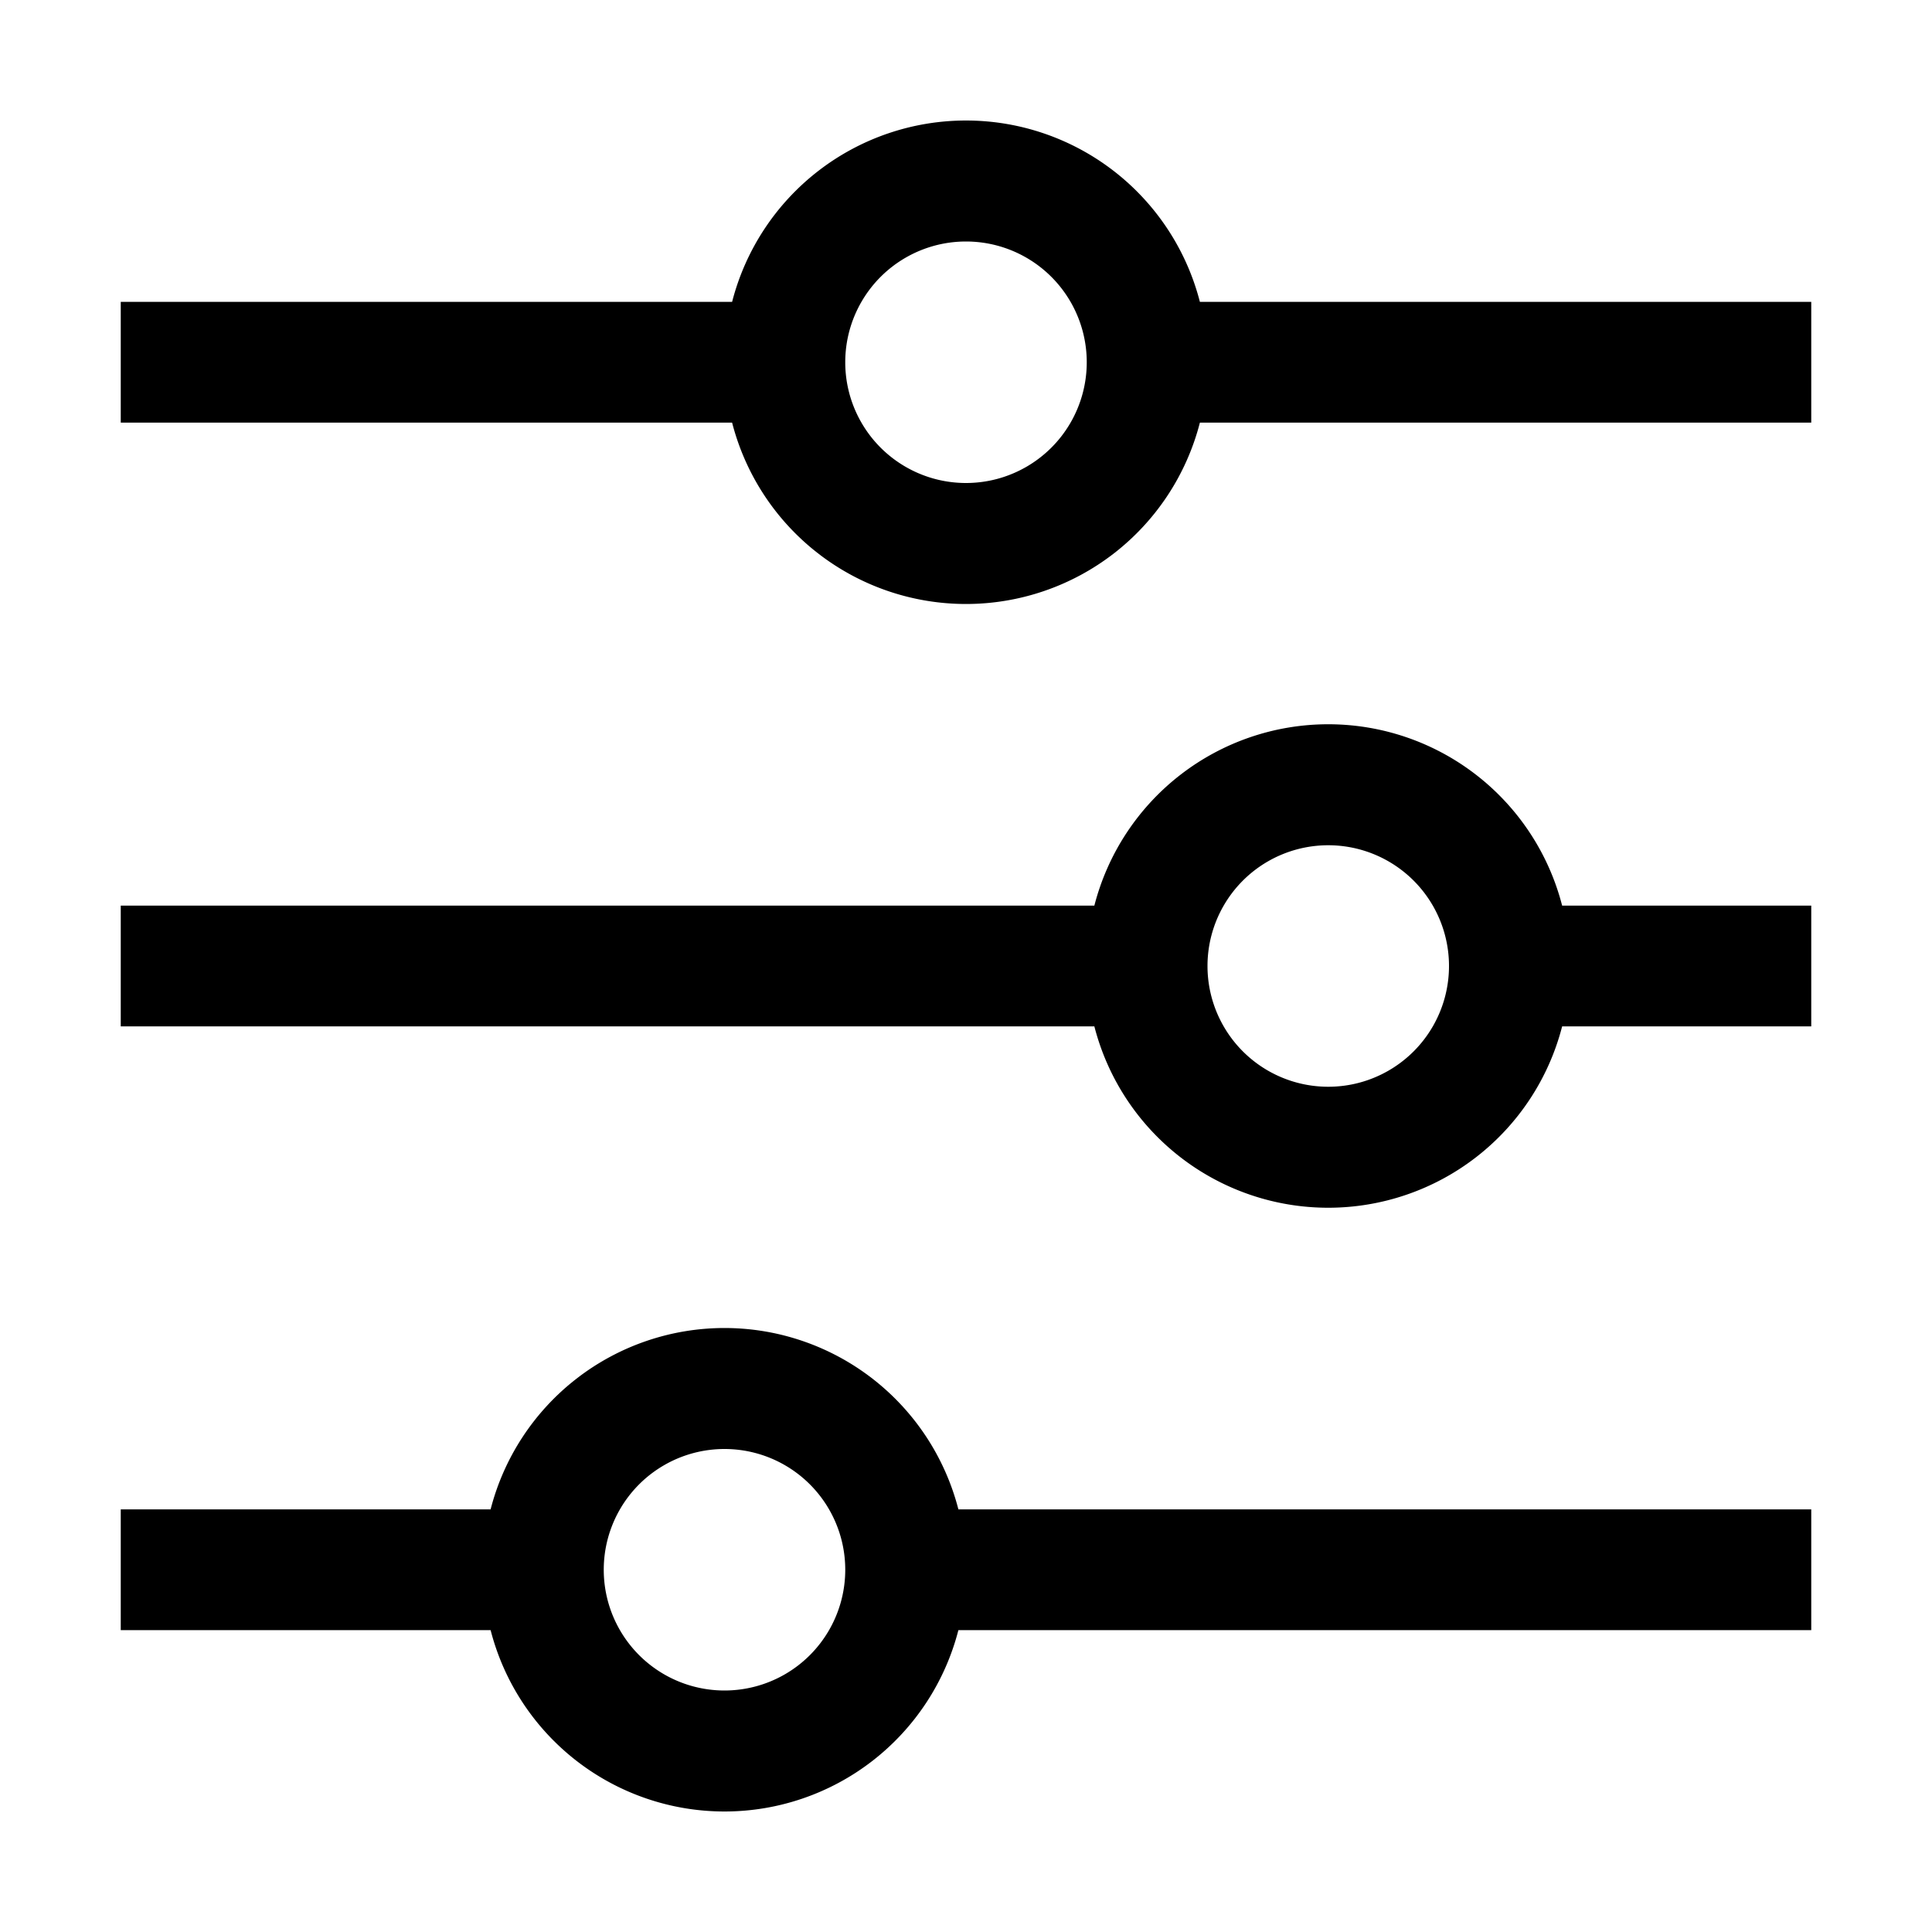 <svg viewBox="0 0 16 16" xmlns="http://www.w3.org/2000/svg"><path fill-rule="evenodd" clip-rule="evenodd" d="M9.937 3.5a2 2 0 0 1-3.874 0H1v-1h5.063a2 2 0 0 1 3.874 0H15v1H9.937zM8 4a1 1 0 1 1 0-2 1 1 0 0 1 0 2zm4.937 4.5a2 2 0 0 1-3.874 0H1v-1h8.063a2 2 0 0 1 3.874 0H15v1h-2.063zM11 9a1 1 0 1 1 0-2 1 1 0 0 1 0 2zm-3.063 3.5a2 2 0 0 0-3.874 0H1v1h3.063a2 2 0 0 0 3.874 0H15v-1H7.937zM7 13a1 1 0 1 1-2 0 1 1 0 0 1 2 0z"/></svg>